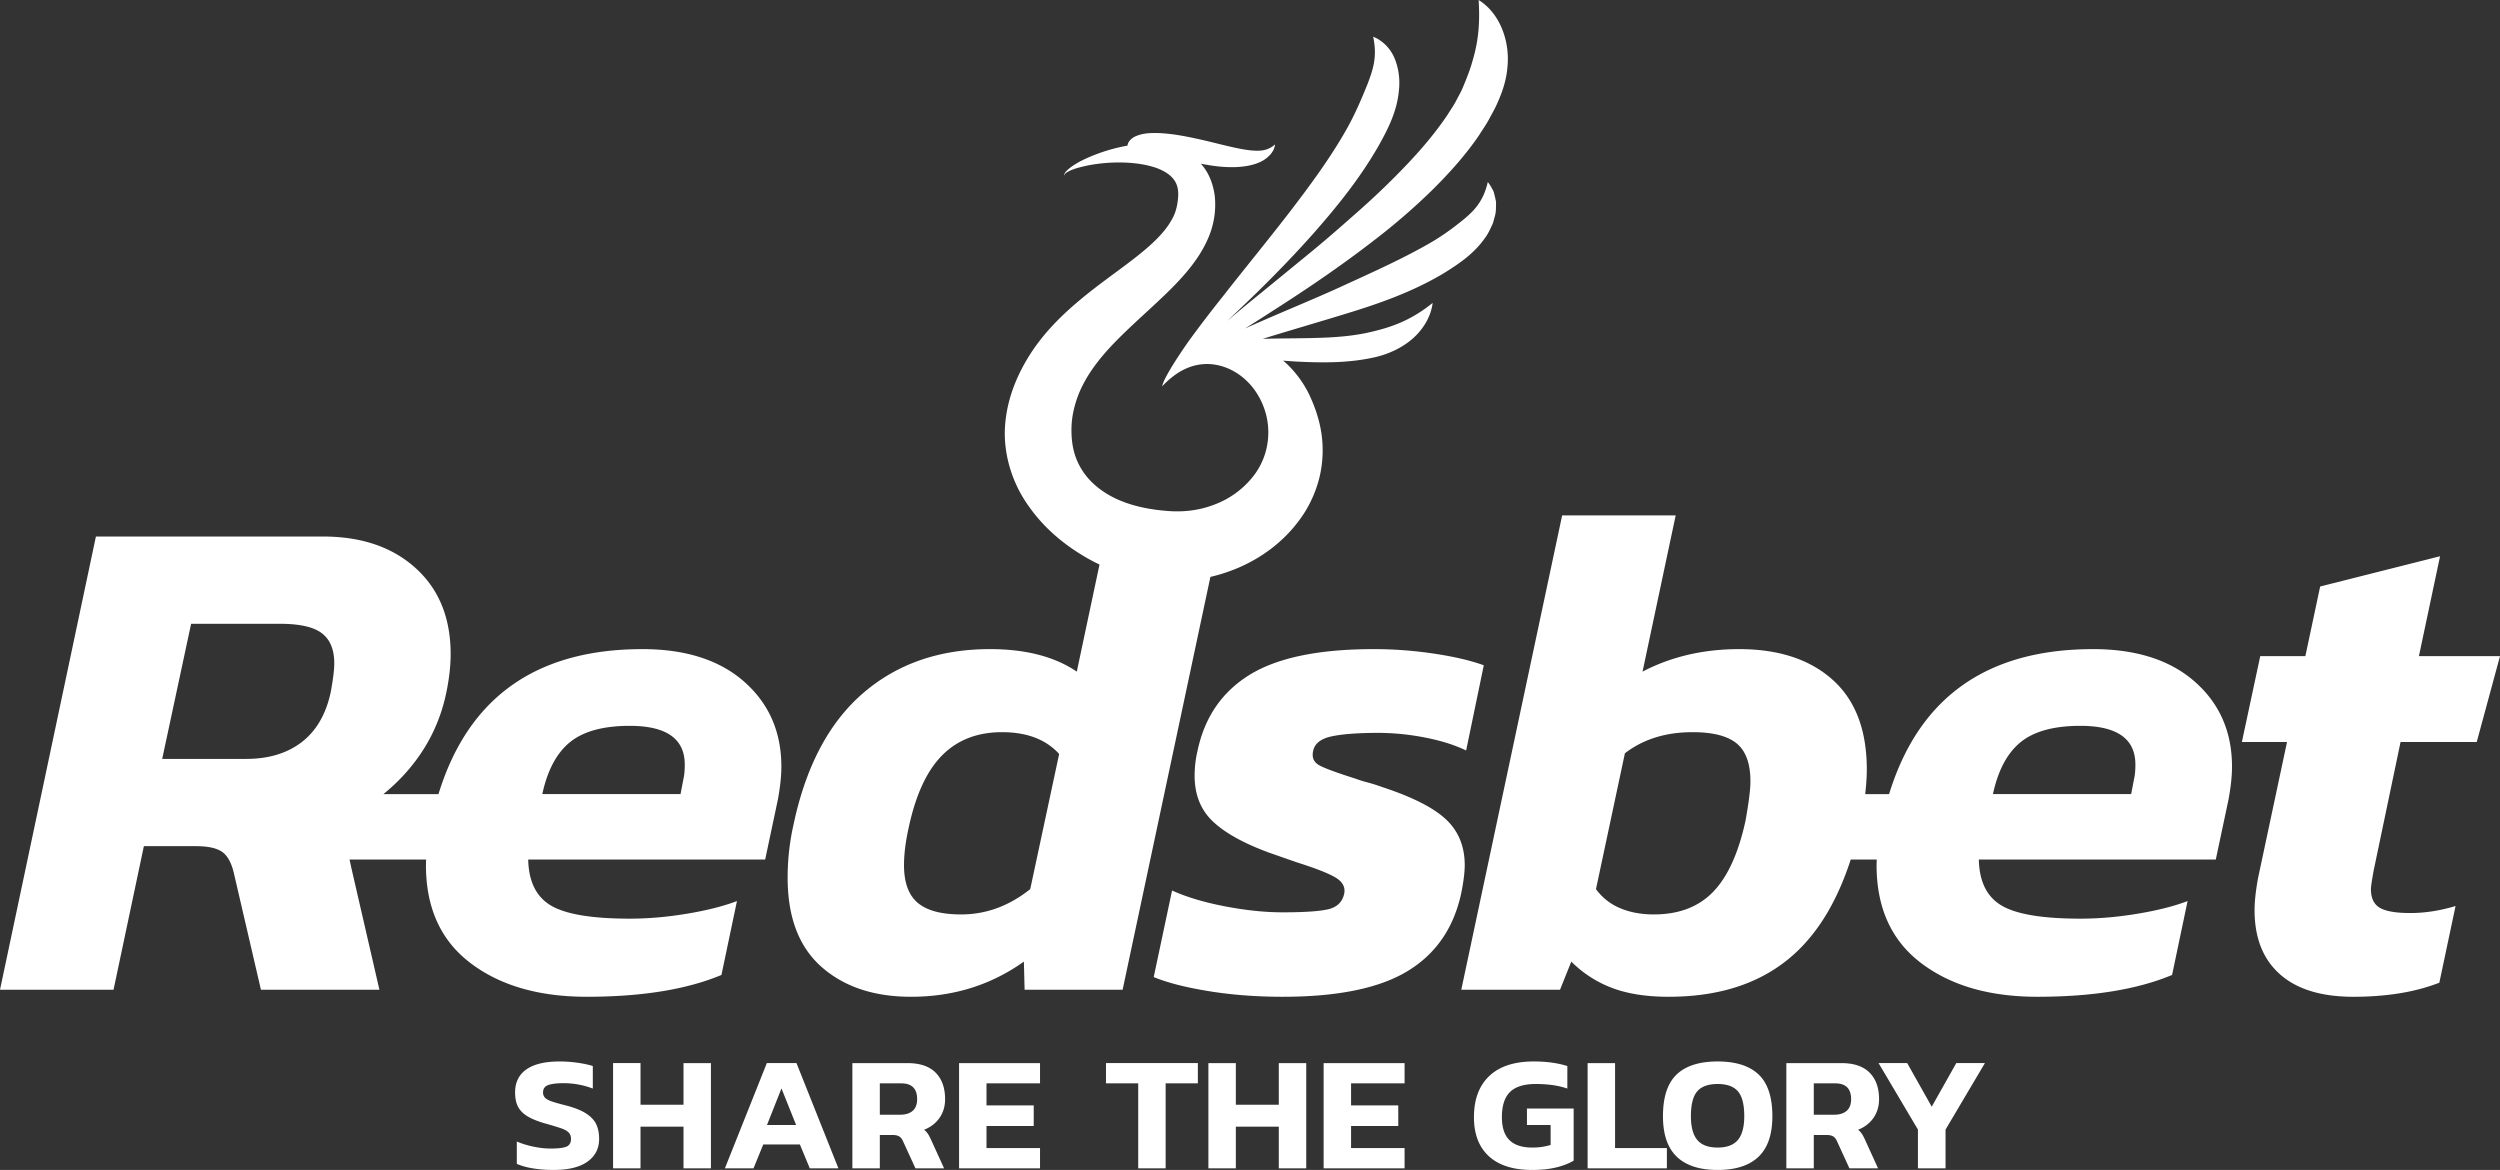 <svg width="203" height="95" xmlns="http://www.w3.org/2000/svg"><rect width="100%" height="100%" fill="#333333" stroke="none"/><path d="M98.285 46.843l-7.128 33.524h-7.959l-.058-2.286c-2.672 1.905-5.726 2.857-9.162 2.857-3.016 0-5.44-.809-7.272-2.428-1.833-1.619-2.749-4.03-2.749-7.229 0-1.448.152-2.857.458-4.23.992-4.76 2.872-8.342 5.64-10.742 2.768-2.4 6.214-3.6 10.336-3.6 2.901 0 5.25.61 7.045 1.828l1.844-8.695c-.295-.14-.586-.29-.872-.449-1.854-1.039-3.576-2.431-4.878-4.294-1.324-1.827-2.083-4.233-1.918-6.527.163-2.297 1.051-4.323 2.202-6.06 1.164-1.732 2.6-3.1 4.025-4.276 1.427-1.183 2.885-2.183 4.198-3.201 1.307-1.01 2.485-2.058 3.104-3.187.33-.557.461-1.148.52-1.772.047-.61-.034-1.09-.36-1.514-.322-.432-.946-.799-1.676-1.014-.732-.216-1.551-.323-2.383-.35a13.327 13.327 0 0 0-2.53.168c-.422.068-.838.164-1.25.281-.205.061-.407.132-.6.222-.181.095-.4.192-.46.406.002-.233.206-.406.365-.55.172-.148.36-.276.551-.395.384-.238.791-.43 1.205-.607.83-.35 1.695-.624 2.596-.814.14-.03.282-.053.424-.078a.951.951 0 0 1 .084-.255c.113-.21.292-.35.47-.457.716-.343 1.347-.317 1.948-.316 1.198.05 2.31.277 3.393.518 1.081.24 2.128.533 3.152.737.51.1 1.016.182 1.508.18.492.003.978-.103 1.434-.51-.053.613-.605 1.15-1.193 1.42-.598.278-1.231.373-1.839.413-1.04.055-2.03-.077-2.987-.27.243.279.457.587.621.917.277.557.432 1.146.506 1.71a6.823 6.823 0 0 1-.483 3.296c-.417 1.02-1.008 1.894-1.63 2.66-.625.769-1.287 1.44-1.945 2.076-1.318 1.262-2.618 2.394-3.77 3.552-1.152 1.153-2.138 2.342-2.794 3.584-.66 1.22-1.007 2.565-1.015 3.752-.012 1.179.2 2.3.864 3.337.646 1.033 1.733 1.885 2.975 2.42 1.248.54 2.622.793 3.968.896 1.338.11 2.631-.057 3.842-.535a7.212 7.212 0 0 0 3.015-2.163 5.741 5.741 0 0 0 1.308-3.316 5.797 5.797 0 0 0-.21-1.962 6 6 0 0 0-.844-1.781c-.756-1.085-1.942-1.938-3.346-2.137a4.14 4.14 0 0 0-2.177.29c-.728.304-1.415.826-2.029 1.482.099-.71 1.814-3.201 2.239-3.787a101.435 101.435 0 0 1 2.657-3.474c1.79-2.289 3.624-4.518 5.374-6.784 1.738-2.265 3.438-4.562 4.771-6.952.663-1.196 1.174-2.417 1.64-3.56.444-1.184.8-2.202.45-3.83.75.293 1.43.964 1.757 1.797.33.82.43 1.734.335 2.56-.148 1.693-.883 3.128-1.626 4.457-1.517 2.664-3.386 4.97-5.33 7.176-1.953 2.197-4.008 4.27-6.123 6.267-.285.278-.577.549-.866.823.871-.738 1.746-1.468 2.632-2.18l4.182-3.424c1.387-1.139 2.728-2.322 4.058-3.501a61.727 61.727 0 0 0 3.798-3.679c1.197-1.268 2.313-2.593 3.243-3.987.215-.354.459-.699.653-1.058.179-.363.4-.716.55-1.083.307-.734.601-1.457.801-2.185.438-1.458.634-2.934.5-4.965 1.742 1.074 2.562 3.376 2.338 5.464-.083 1.056-.422 2.043-.839 2.958-.2.465-.458.883-.687 1.325-.24.432-.52.826-.779 1.24-1.093 1.602-2.361 3.011-3.683 4.33a50.753 50.753 0 0 1-4.167 3.673c-2.887 2.28-5.894 4.339-8.955 6.285a123.54 123.54 0 0 1-2.203 1.401c2.517-1.136 5.064-2.159 7.545-3.278 2.469-1.136 4.94-2.229 7.189-3.497 1.13-.625 2.144-1.36 3.038-2.093.907-.75 1.603-1.517 1.95-3.032.11.148.218.308.311.479l.143.263c.034.092.058.186.081.282.046.192.1.394.132.6 0 .2 0 .408-.011.618a2.322 2.322 0 0 1-.105.614c-.058.196-.098.415-.183.6-.171.358-.343.758-.581 1.066-.916 1.326-2.19 2.161-3.413 2.92-2.494 1.478-5.135 2.411-7.779 3.22-2.307.71-4.606 1.373-6.882 2.077.967-.033 1.925-.034 2.871-.047 2.012-.025 4.004-.069 5.825-.492 1.838-.414 3.399-.997 5.111-2.379-.131 1.094-.75 2.127-1.612 2.89-.868.763-1.943 1.246-3.016 1.506-2.163.498-4.292.469-6.35.37-.39-.022-.778-.05-1.166-.077.068.059.141.111.207.172a8.658 8.658 0 0 1 1.927 2.608c.461.988.805 1.993.975 3.096a9.462 9.462 0 0 1-.105 3.38 9.761 9.761 0 0 1-1.316 3.162c-1.777 2.725-4.584 4.443-7.59 5.14zm-54.999 48.03a5.637 5.637 0 0 1-1.321-.364v-1.817c.415.176.867.315 1.356.417.488.102.955.153 1.398.153.6 0 1.024-.051 1.273-.153.249-.102.373-.312.373-.63 0-.221-.064-.396-.194-.524-.129-.128-.324-.239-.587-.331a22.962 22.962 0 0 0-1.294-.392c-.619-.177-1.105-.373-1.46-.59-.356-.216-.612-.478-.768-.783-.158-.305-.236-.687-.236-1.147 0-.823.307-1.449.92-1.878.614-.428 1.511-.643 2.692-.643.49 0 .98.036 1.474.106.493.071.901.16 1.225.265v1.831a6.59 6.59 0 0 0-2.367-.438c-.562 0-.982.051-1.26.153-.276.102-.414.299-.414.59a.6.6 0 0 0 .166.445c.11.11.288.208.533.292.244.084.63.192 1.155.325.71.185 1.261.407 1.654.663.392.257.664.55.817.882.152.331.228.723.228 1.174 0 .778-.314 1.393-.941 1.844-.628.451-1.55.677-2.768.677-.59 0-1.142-.043-1.654-.127zm6.497-8.55h2.228v3.384H55.5v-3.383h2.228v8.543H55.5v-3.383H52.01v3.383h-2.228v-8.543zm12.483 0h2.408l3.405 8.544h-2.325l-.803-1.937h-2.975l-.789 1.937h-2.325l3.404-8.543zm2.38 5.028l-1.19-2.971-1.176 2.971h2.367zm4.567-5.027h4.457c1.024 0 1.792.258 2.304.776.512.517.768 1.236.768 2.155 0 .575-.15 1.08-.45 1.513-.3.433-.717.756-1.252.968.12.098.219.204.297.319.08.114.168.283.27.504l1.052 2.308h-2.325l-.997-2.175c-.082-.195-.189-.333-.318-.412-.129-.08-.313-.12-.553-.12h-1.024v2.707h-2.229v-8.543zm3.876 4.192c.442 0 .784-.107 1.024-.318.24-.213.36-.527.36-.943 0-.857-.43-1.286-1.288-1.286h-1.743v2.547h1.647zm4.788-4.192h6.574v1.645h-4.346v1.79h3.834v1.672h-3.834v1.79h4.346v1.646h-6.574v-8.543zm14.545 1.645h-2.616v-1.646h7.46v1.646H94.65v6.898h-2.228v-6.898zm5.701-1.645h2.228v3.383h3.488v-3.383h2.228v8.543h-2.228v-3.383h-3.488v3.383h-2.228v-8.543zm9.356 0h6.574v1.645h-4.346v1.79h3.833v1.672h-3.833v1.79h4.346v1.646h-6.574v-8.543zm13.417 7.561c-.808-.743-1.211-1.799-1.211-3.17 0-1.442.415-2.556 1.245-3.343.83-.787 2.035-1.181 3.612-1.181 1.043 0 1.952.125 2.727.372v1.83c-.702-.247-1.555-.372-2.56-.372-.96 0-1.66.218-2.098.651-.438.433-.657 1.114-.657 2.042 0 .841.206 1.462.616 1.865.41.402 1.026.603 1.847.603a5.09 5.09 0 0 0 1.495-.212v-1.619h-1.923v-1.34h3.792v4.232c-.36.221-.821.403-1.385.545-.562.14-1.227.212-1.992.212-1.532 0-2.701-.372-3.508-1.115zm8.02-7.561h2.228v6.898h4.207v1.645h-6.436v-8.543zm7.237 7.6c-.747-.715-1.12-1.812-1.12-3.29 0-1.547.368-2.674 1.107-3.382.737-.707 1.849-1.061 3.335-1.061 1.476 0 2.585.354 3.328 1.061.743.708 1.114 1.835 1.114 3.383 0 1.477-.374 2.574-1.12 3.29-.748.716-1.856 1.075-3.322 1.075-1.467 0-2.575-.359-3.322-1.075zm4.961-1.359c.347-.411.52-1.054.52-1.93 0-.946-.17-1.618-.513-2.016-.34-.398-.89-.598-1.646-.598-.767 0-1.32.2-1.661.598-.342.398-.512 1.07-.512 2.016 0 .876.173 1.519.519 1.93.346.412.897.617 1.654.617.747 0 1.294-.205 1.64-.617zm3.937-6.241h4.457c1.024 0 1.792.258 2.304.776.512.517.768 1.236.768 2.155 0 .575-.15 1.08-.45 1.513-.3.433-.717.756-1.252.968.12.098.219.204.298.319.078.114.168.283.27.504l1.051 2.308h-2.325l-.996-2.175c-.083-.195-.19-.333-.319-.412-.129-.08-.313-.12-.553-.12h-1.024v2.707h-2.229v-8.543zm3.876 4.192c.443 0 .784-.107 1.024-.318.24-.213.36-.527.36-.943 0-.857-.43-1.286-1.288-1.286h-1.743v2.547h1.647zm6.81 1.207l-3.198-5.4h2.325l1.993 3.542 1.993-3.541h2.325l-3.197 5.4v3.143h-2.242v-3.144zM60.441 55.366c2.004 1.771 3.006 4.067 3.006 6.886 0 .762-.096 1.657-.286 2.686l-1.03 4.857H42.89c.038 1.792.66 3.039 1.862 3.743 1.202.705 3.33 1.057 6.385 1.057 1.489 0 3.035-.133 4.638-.4 1.603-.266 2.958-.608 4.066-1.029l-1.26 6.001c-2.825 1.181-6.471 1.771-10.937 1.771-3.895 0-7.044-.914-9.449-2.743-2.405-1.828-3.608-4.476-3.608-7.943 0-.15.01-.304.014-.457h-6.22c.046.198.092.406.137.629l2.29 9.943h-9.62l-2.176-9.372c-.192-.876-.506-1.476-.945-1.8-.44-.323-1.155-.486-2.147-.486h-4.238L9.219 80.367H0l7.788-36.801h18.439c3.13 0 5.64.857 7.53 2.571 1.89 1.715 2.835 4.039 2.835 6.972 0 .952-.115 1.982-.343 3.086-.497 2.438-1.576 4.6-3.236 6.486-.582.66-1.21 1.258-1.879 1.8h4.47c2.407-7.839 7.921-11.772 16.564-11.772 3.511 0 6.27.886 8.274 2.657zm-4.953 7.915c.076-.305.114-.705.114-1.2 0-2.095-1.489-3.143-4.466-3.143-2.139 0-3.751.438-4.84 1.314-1.087.877-1.842 2.286-2.261 4.228H55.26l.229-1.2zm-35.504-1.658c1.833 0 3.34-.457 4.524-1.37 1.183-.915 1.966-2.268 2.348-4.058.19-1.029.286-1.81.286-2.343 0-1.105-.334-1.915-1.002-2.428-.669-.515-1.804-.772-3.407-.772h-7.215L13.17 61.623h6.814zm158.249-6.257c2.004 1.771 3.006 4.067 3.006 6.886 0 .762-.096 1.657-.287 2.686l-1.03 4.857h-19.241c.037 1.792.658 3.039 1.861 3.743 1.202.705 3.33 1.057 6.385 1.057 1.49 0 3.035-.133 4.639-.4 1.603-.266 2.958-.608 4.066-1.029l-1.26 6.001c-2.826 1.181-6.471 1.771-10.938 1.771-3.894 0-7.043-.914-9.448-2.743-2.405-1.828-3.608-4.476-3.608-7.943 0-.15.008-.304.014-.457h-2.113c-1.064 3.287-2.575 5.832-4.537 7.629-2.557 2.343-5.975 3.514-10.25 3.514-1.795 0-3.321-.238-4.58-.714a9.292 9.292 0 0 1-3.322-2.143l-.916 2.286h-8.018l8.19-38.516h9.219l-2.691 12.686c2.328-1.219 4.943-1.828 7.845-1.828 3.207 0 5.735.829 7.587 2.486 1.852 1.657 2.778 4.085 2.778 7.286 0 .601-.046 1.27-.13 2h1.94c2.408-7.839 7.922-11.772 16.564-11.772 3.512 0 6.27.886 8.275 2.657zm-4.954 7.915c.076-.305.115-.705.115-1.2 0-2.095-1.489-3.143-4.467-3.143-2.139 0-3.75.438-4.839 1.314-1.088.877-1.842 2.286-2.262 4.228h11.224l.23-1.2zm-34.179 9.143c1.183-1.219 2.061-3.143 2.634-5.772.267-1.486.401-2.552.401-3.2 0-1.448-.373-2.476-1.117-3.086-.744-.609-1.938-.914-3.578-.914-2.177 0-4.01.57-5.498 1.714l-2.348 11.03a4.564 4.564 0 0 0 1.947 1.541c.801.344 1.718.515 2.749.515 2.023 0 3.626-.609 4.81-1.828zm-55.445-.229l2.348-10.972c-1.07-1.18-2.616-1.771-4.639-1.771-1.985 0-3.599.62-4.838 1.857-1.242 1.238-2.148 3.171-2.72 5.8-.269 1.182-.401 2.23-.401 3.143 0 1.41.372 2.429 1.116 3.058.744.628 1.918.942 3.522.942 2.023 0 3.894-.686 5.612-2.057zm33.764-5.657c1.01.952 1.517 2.191 1.517 3.714 0 .572-.095 1.335-.286 2.286-.61 2.82-2.062 4.924-4.352 6.314-2.291 1.391-5.67 2.086-10.136 2.086-2.138 0-4.143-.152-6.013-.457-1.87-.304-3.36-.685-4.467-1.143l1.49-7.028c1.182.534 2.614.962 4.294 1.285 1.68.324 3.244.486 4.696.486 1.794 0 3.035-.086 3.722-.257.688-.172 1.107-.581 1.26-1.229.115-.533-.106-.971-.659-1.314-.553-.343-1.613-.762-3.178-1.257l-2.29-.8c-2.062-.762-3.58-1.61-4.553-2.543-.973-.934-1.46-2.162-1.46-3.686 0-.686.076-1.351.229-2 .573-2.743 1.984-4.81 4.238-6.2 2.252-1.39 5.611-2.086 10.078-2.086 1.641 0 3.283.124 4.924.371 1.641.248 2.978.562 4.01.943l-1.432 6.915c-.955-.458-2.082-.81-3.379-1.057a19.924 19.924 0 0 0-3.722-.372c-1.68 0-2.96.096-3.837.286-.878.191-1.374.591-1.49 1.2-.113.534.068.924.545 1.171.477.248 1.44.6 2.892 1.058.305.114.64.22 1.003.313.362.096.752.22 1.173.372 2.443.8 4.17 1.677 5.183 2.63zm77.506-6.286l-2.177 10.4c-.152.839-.229 1.353-.229 1.543 0 .724.239 1.229.716 1.514.477.286 1.308.429 2.492.429 1.183 0 2.404-.19 3.664-.571l-1.317 6.228c-1.947.762-4.276 1.143-6.986 1.143-2.597 0-4.58-.609-5.955-1.828s-2.062-2.952-2.062-5.2c0-.724.095-1.6.286-2.629l2.348-11.029h-3.665l1.49-6.972h3.664l1.202-5.657 9.735-2.457-1.717 8.114H203l-1.89 6.972h-6.184z" fill="#FFFFFF" fill-rule="evenodd"/></svg>
